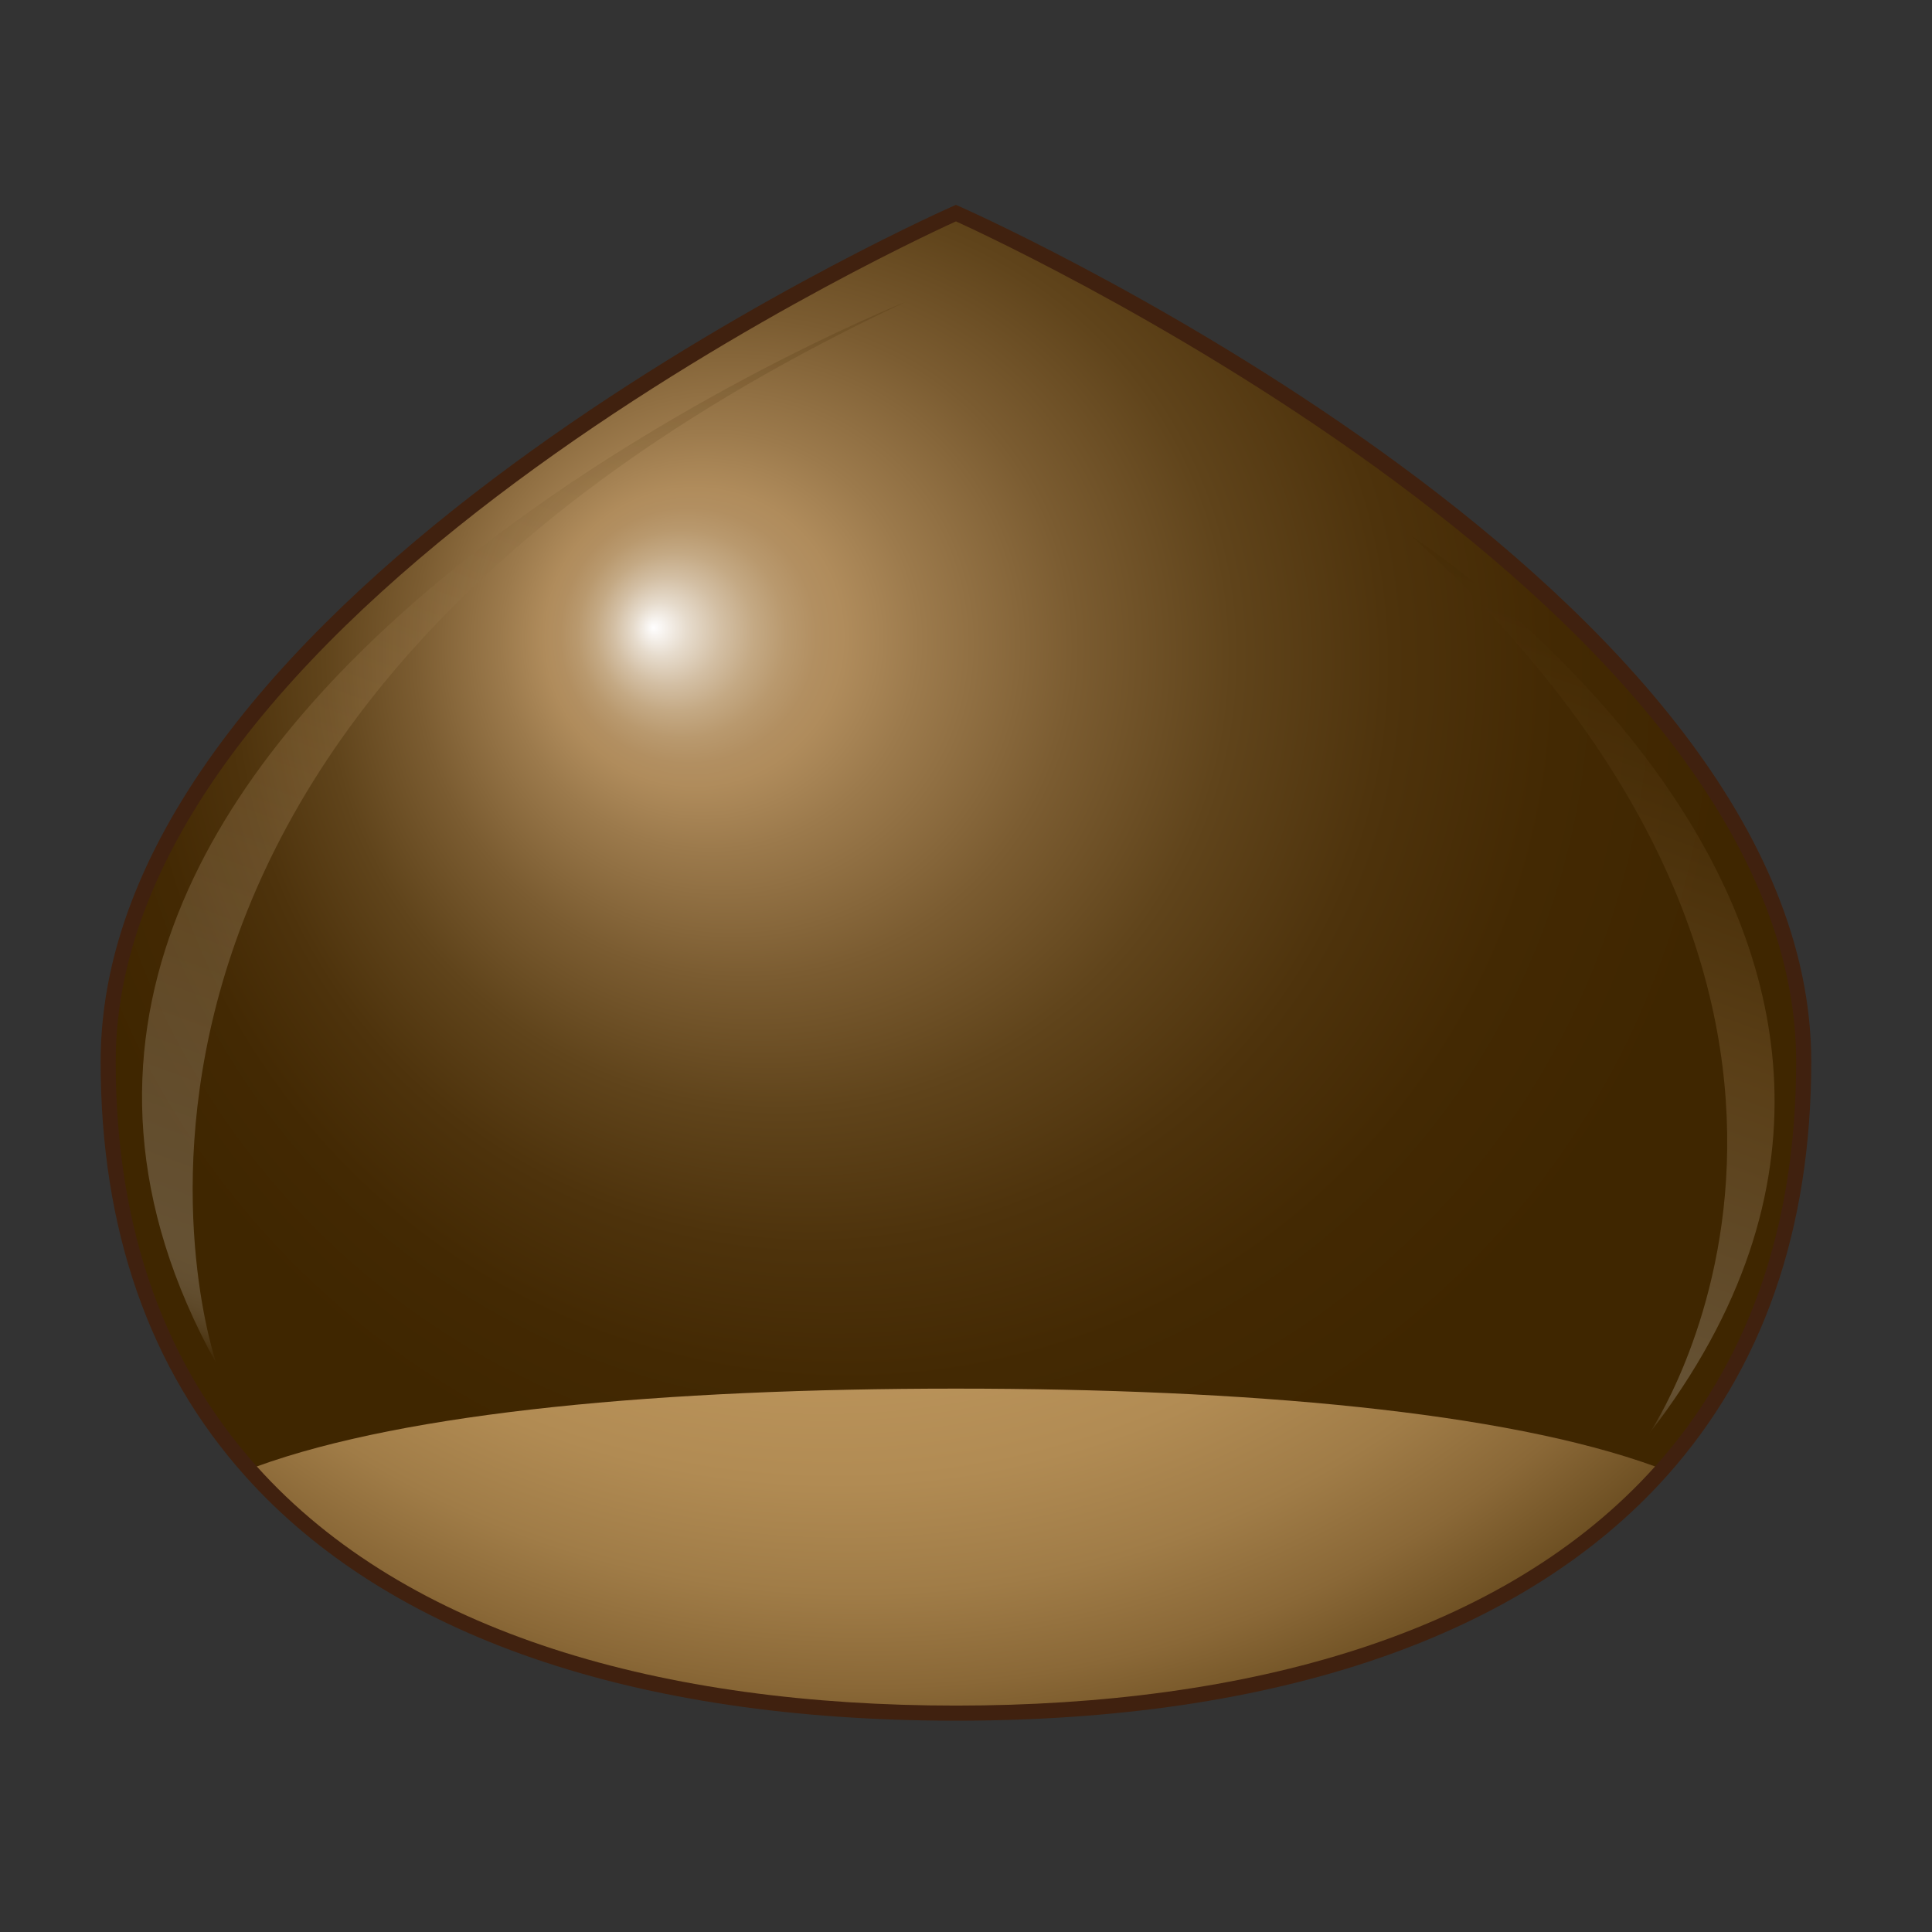 <?xml version="1.0" encoding="UTF-8"?>
<!-- Generated by phantom_svg. -->
<svg id="phantom_svg" width="64px" height="64px" xmlns="http://www.w3.org/2000/svg" xmlns:xlink="http://www.w3.org/1999/xlink" version="1.1">
  <rect width="100%" height="100%" fill="#333333" stroke="none"/>
  <defs>
    <!-- Images. -->
    <svg id="frame0" viewBox="0 0 64 64" preserveAspectRatio="none" xmlns="http://www.w3.org/2000/svg" xmlns:xlink="http://www.w3.org/1999/xlink" xmlns:dc="http://purl.org/dc/elements/1.1/" xmlns:cc="http://creativecommons.org/ns#" xmlns:rdf="http://www.w3.org/1999/02/22-rdf-syntax-ns#" xmlns:svg="http://www.w3.org/2000/svg" xmlns:sodipodi="http://sodipodi.sourceforge.net/DTD/sodipodi-0.dtd" xmlns:inkscape="http://www.inkscape.org/namespaces/inkscape">
      <defs id="frame0_defs145"/>
      <sodipodi:namedview pagecolor="#ffffff" bordercolor="#666666" borderopacity="1" objecttolerance="10" gridtolerance="10" guidetolerance="10" inkscape:pageopacity="0" inkscape:pageshadow="2" inkscape:window-width="640" inkscape:window-height="480" id="frame0_namedview143"/>
      <g id="frame0_g3">
        <path style='fill:#40210F;' d='M31.667,7.333c0,0-27.833,12.461-27.833,27.833   c0,5.711,1.723,10.121,4.673,13.411C13.498,54.143,22.006,56.5,31.667,56.5   s18.169-2.357,23.16-7.922C57.777,45.288,59.5,40.878,59.5,35.167   C59.5,19.795,31.667,7.333,31.667,7.333z' id='frame0_path5'/>
        <path style='fill:#40210F;' d='M31.667,57c-10.65,0-18.787-2.797-23.532-8.088   c-3.186-3.553-4.801-8.177-4.801-13.745c0-15.518,26.98-27.775,28.129-28.29   l0.204-0.091l0.204,0.091C33.02,7.392,60,19.649,60,35.167   c0,5.568-1.615,10.193-4.802,13.745C50.454,54.203,42.316,57,31.667,57z M31.667,7.884   C29.144,9.058,4.333,20.98,4.333,35.167c0,5.314,1.529,9.714,4.545,13.077   C13.429,53.318,21.309,56,31.667,56s18.238-2.682,22.788-7.756   C57.471,44.882,59,40.481,59,35.167C59,20.976,34.189,9.058,31.667,7.884z' id='frame0_path7'/>
      </g>
      <radialGradient id="frame0_SVGID_1_" cx="29.417" cy="22.539" r="28.256" fx="21.635" fy="20.79" gradientUnits="userSpaceOnUse">
        <stop offset='0' style='stop-color:#FFFFFF' id='frame0_stop10'/>
        <stop offset='0.001' style='stop-color:#FEFDFD' id='frame0_stop12'/>
        <stop offset='0.032' style='stop-color:#E6DBCC' id='frame0_stop14'/>
        <stop offset='0.063' style='stop-color:#D3BFA4' id='frame0_stop16'/>
        <stop offset='0.093' style='stop-color:#C4A984' id='frame0_stop18'/>
        <stop offset='0.122' style='stop-color:#B9996E' id='frame0_stop20'/>
        <stop offset='0.15' style='stop-color:#B28F61' id='frame0_stop22'/>
        <stop offset='0.174' style='stop-color:#B08C5C' id='frame0_stop24'/>
        <stop offset='0.245' style='stop-color:#9C7A4C' id='frame0_stop26'/>
        <stop offset='0.387' style='stop-color:#7B5C31' id='frame0_stop28'/>
        <stop offset='0.532' style='stop-color:#60441B' id='frame0_stop30'/>
        <stop offset='0.68' style='stop-color:#4E330C' id='frame0_stop32'/>
        <stop offset='0.833' style='stop-color:#432903' id='frame0_stop34'/>
        <stop offset='1' style='stop-color:#3F2600' id='frame0_stop36'/>
      </radialGradient>
      <path style="fill:url(#frame0_SVGID_1_);" d="M54.827,48.578C57.777,45.288,59.5,40.878,59.5,35.167  c0-15.372-27.833-27.833-27.833-27.833S3.833,19.795,3.833,35.167  c0,5.711,1.723,10.121,4.673,13.411C13.498,46.767,22.006,46,31.667,46  S49.836,46.767,54.827,48.578z" id="frame0_path38"/>
      <radialGradient id="frame0_SVGID_2_" cx="30" cy="21.083" r="41.081" fx="22.614" fy="20.587" gradientUnits="userSpaceOnUse">
        <stop offset='0' style='stop-color:#C59D62' id='frame0_stop41'/>
        <stop offset='0.424' style='stop-color:#C39B61' id='frame0_stop43'/>
        <stop offset='0.577' style='stop-color:#BC955C' id='frame0_stop45'/>
        <stop offset='0.686' style='stop-color:#B18B53' id='frame0_stop47'/>
        <stop offset='0.774' style='stop-color:#A07C47' id='frame0_stop49'/>
        <stop offset='0.849' style='stop-color:#8A6837' id='frame0_stop51'/>
        <stop offset='0.916' style='stop-color:#6E5023' id='frame0_stop53'/>
        <stop offset='0.975' style='stop-color:#4F340C' id='frame0_stop55'/>
        <stop offset='1' style='stop-color:#3F2600' id='frame0_stop57'/>
      </radialGradient>
      <path style="fill:url(#frame0_SVGID_2_);" d="M31.667,56.5c9.661,0,18.169-2.357,23.16-7.922  C49.836,46.767,41.327,46,31.667,46s-18.169,0.767-23.16,2.578  C13.498,54.143,22.006,56.5,31.667,56.5z" id="frame0_path59"/>
      <linearGradient id="frame0_SVGID_3_" gradientUnits="userSpaceOnUse" x1="8.638" y1="45.702" x2="22.612" y2="7.311">
        <stop offset='0' style='stop-color:#3F2600' id='frame0_stop62'/>
        <stop offset='0.001' style='stop-color:#47300B' id='frame0_stop64'/>
        <stop offset='0.008' style='stop-color:#6E5B3E' id='frame0_stop66'/>
        <stop offset='0.015' style='stop-color:#90826C' id='frame0_stop68'/>
        <stop offset='0.022' style='stop-color:#AEA393' id='frame0_stop70'/>
        <stop offset='0.03' style='stop-color:#C7C0B5' id='frame0_stop72'/>
        <stop offset='0.038' style='stop-color:#DCD7D0' id='frame0_stop74'/>
        <stop offset='0.047' style='stop-color:#EBE9E5' id='frame0_stop76'/>
        <stop offset='0.057' style='stop-color:#F6F5F4' id='frame0_stop78'/>
        <stop offset='0.069' style='stop-color:#FDFDFC' id='frame0_stop80'/>
        <stop offset='0.087' style='stop-color:#FFFFFF' id='frame0_stop82'/>
        <stop offset='0.491' style='stop-color:#C9A473' id='frame0_stop84'/>
        <stop offset='0.615' style='stop-color:#A07F51' id='frame0_stop86'/>
        <stop offset='0.793' style='stop-color:#6C4F25' id='frame0_stop88'/>
        <stop offset='0.927' style='stop-color:#4B310A' id='frame0_stop90'/>
        <stop offset='1' style='stop-color:#3F2600' id='frame0_stop92'/>
      </linearGradient>
      <path style="opacity:0.2;fill:url(#frame0_SVGID_3_);" d="M30,10c0,0-34.667,13.833-22.833,35.167  C7.167,45.167-0.167,24.167,30,10z" id="frame0_path94"/>
      <linearGradient id="frame0_SVGID_4_" gradientUnits="userSpaceOnUse" x1="46.87" y1="44.677" x2="55.51" y2="20.938">
        <stop offset='0' style='stop-color:#3F2600' id='frame0_stop97'/>
        <stop offset='0.001' style='stop-color:#47300B' id='frame0_stop99'/>
        <stop offset='0.008' style='stop-color:#6E5B3E' id='frame0_stop101'/>
        <stop offset='0.015' style='stop-color:#90826C' id='frame0_stop103'/>
        <stop offset='0.022' style='stop-color:#AEA393' id='frame0_stop105'/>
        <stop offset='0.03' style='stop-color:#C7C0B5' id='frame0_stop107'/>
        <stop offset='0.038' style='stop-color:#DCD7D0' id='frame0_stop109'/>
        <stop offset='0.047' style='stop-color:#EBE9E5' id='frame0_stop111'/>
        <stop offset='0.057' style='stop-color:#F6F5F4' id='frame0_stop113'/>
        <stop offset='0.069' style='stop-color:#FDFDFC' id='frame0_stop115'/>
        <stop offset='0.087' style='stop-color:#FFFFFF' id='frame0_stop117'/>
        <stop offset='0.491' style='stop-color:#C9A473' id='frame0_stop119'/>
        <stop offset='0.615' style='stop-color:#A07F51' id='frame0_stop121'/>
        <stop offset='0.793' style='stop-color:#6C4F25' id='frame0_stop123'/>
        <stop offset='0.927' style='stop-color:#4B310A' id='frame0_stop125'/>
        <stop offset='1' style='stop-color:#3F2600' id='frame0_stop127'/>
      </linearGradient>
      <path style="opacity:0.2;fill:url(#frame0_SVGID_4_);" d="M46.75,17.75c0,0,20.625,13.25,7.875,29.75  C54.625,47.5,64.125,33.625,46.75,17.75z" id="frame0_path129"/>
      <g id="frame0_g131"/>
      <g id="frame0_g133"/>
      <g id="frame0_g135"/>
      <g id="frame0_g137"/>
      <g id="frame0_g139"/>
      <g id="frame0_g141"/>
    </svg>
    <!-- Animation. -->
    <symbol id="animation">
      <use xlink:href="#frame0" visibility="hidden">
        <set id="frame0_anim" attributeName="visibility" to="visible" begin="0s;frame0_anim.end" dur="0.1s"/>
      </use>
    </symbol>
  </defs>
  <!-- Main control. -->
  <animate id="controller" begin="0s" dur="0.1s" repeatCount="indefinite"/>
  <use xlink:href="#frame0">
    <set attributeName="xlink:href" to="#animation" begin="controller.begin"/>
    <set attributeName="xlink:href" to="#frame0" begin="controller.end"/>
  </use>
</svg>